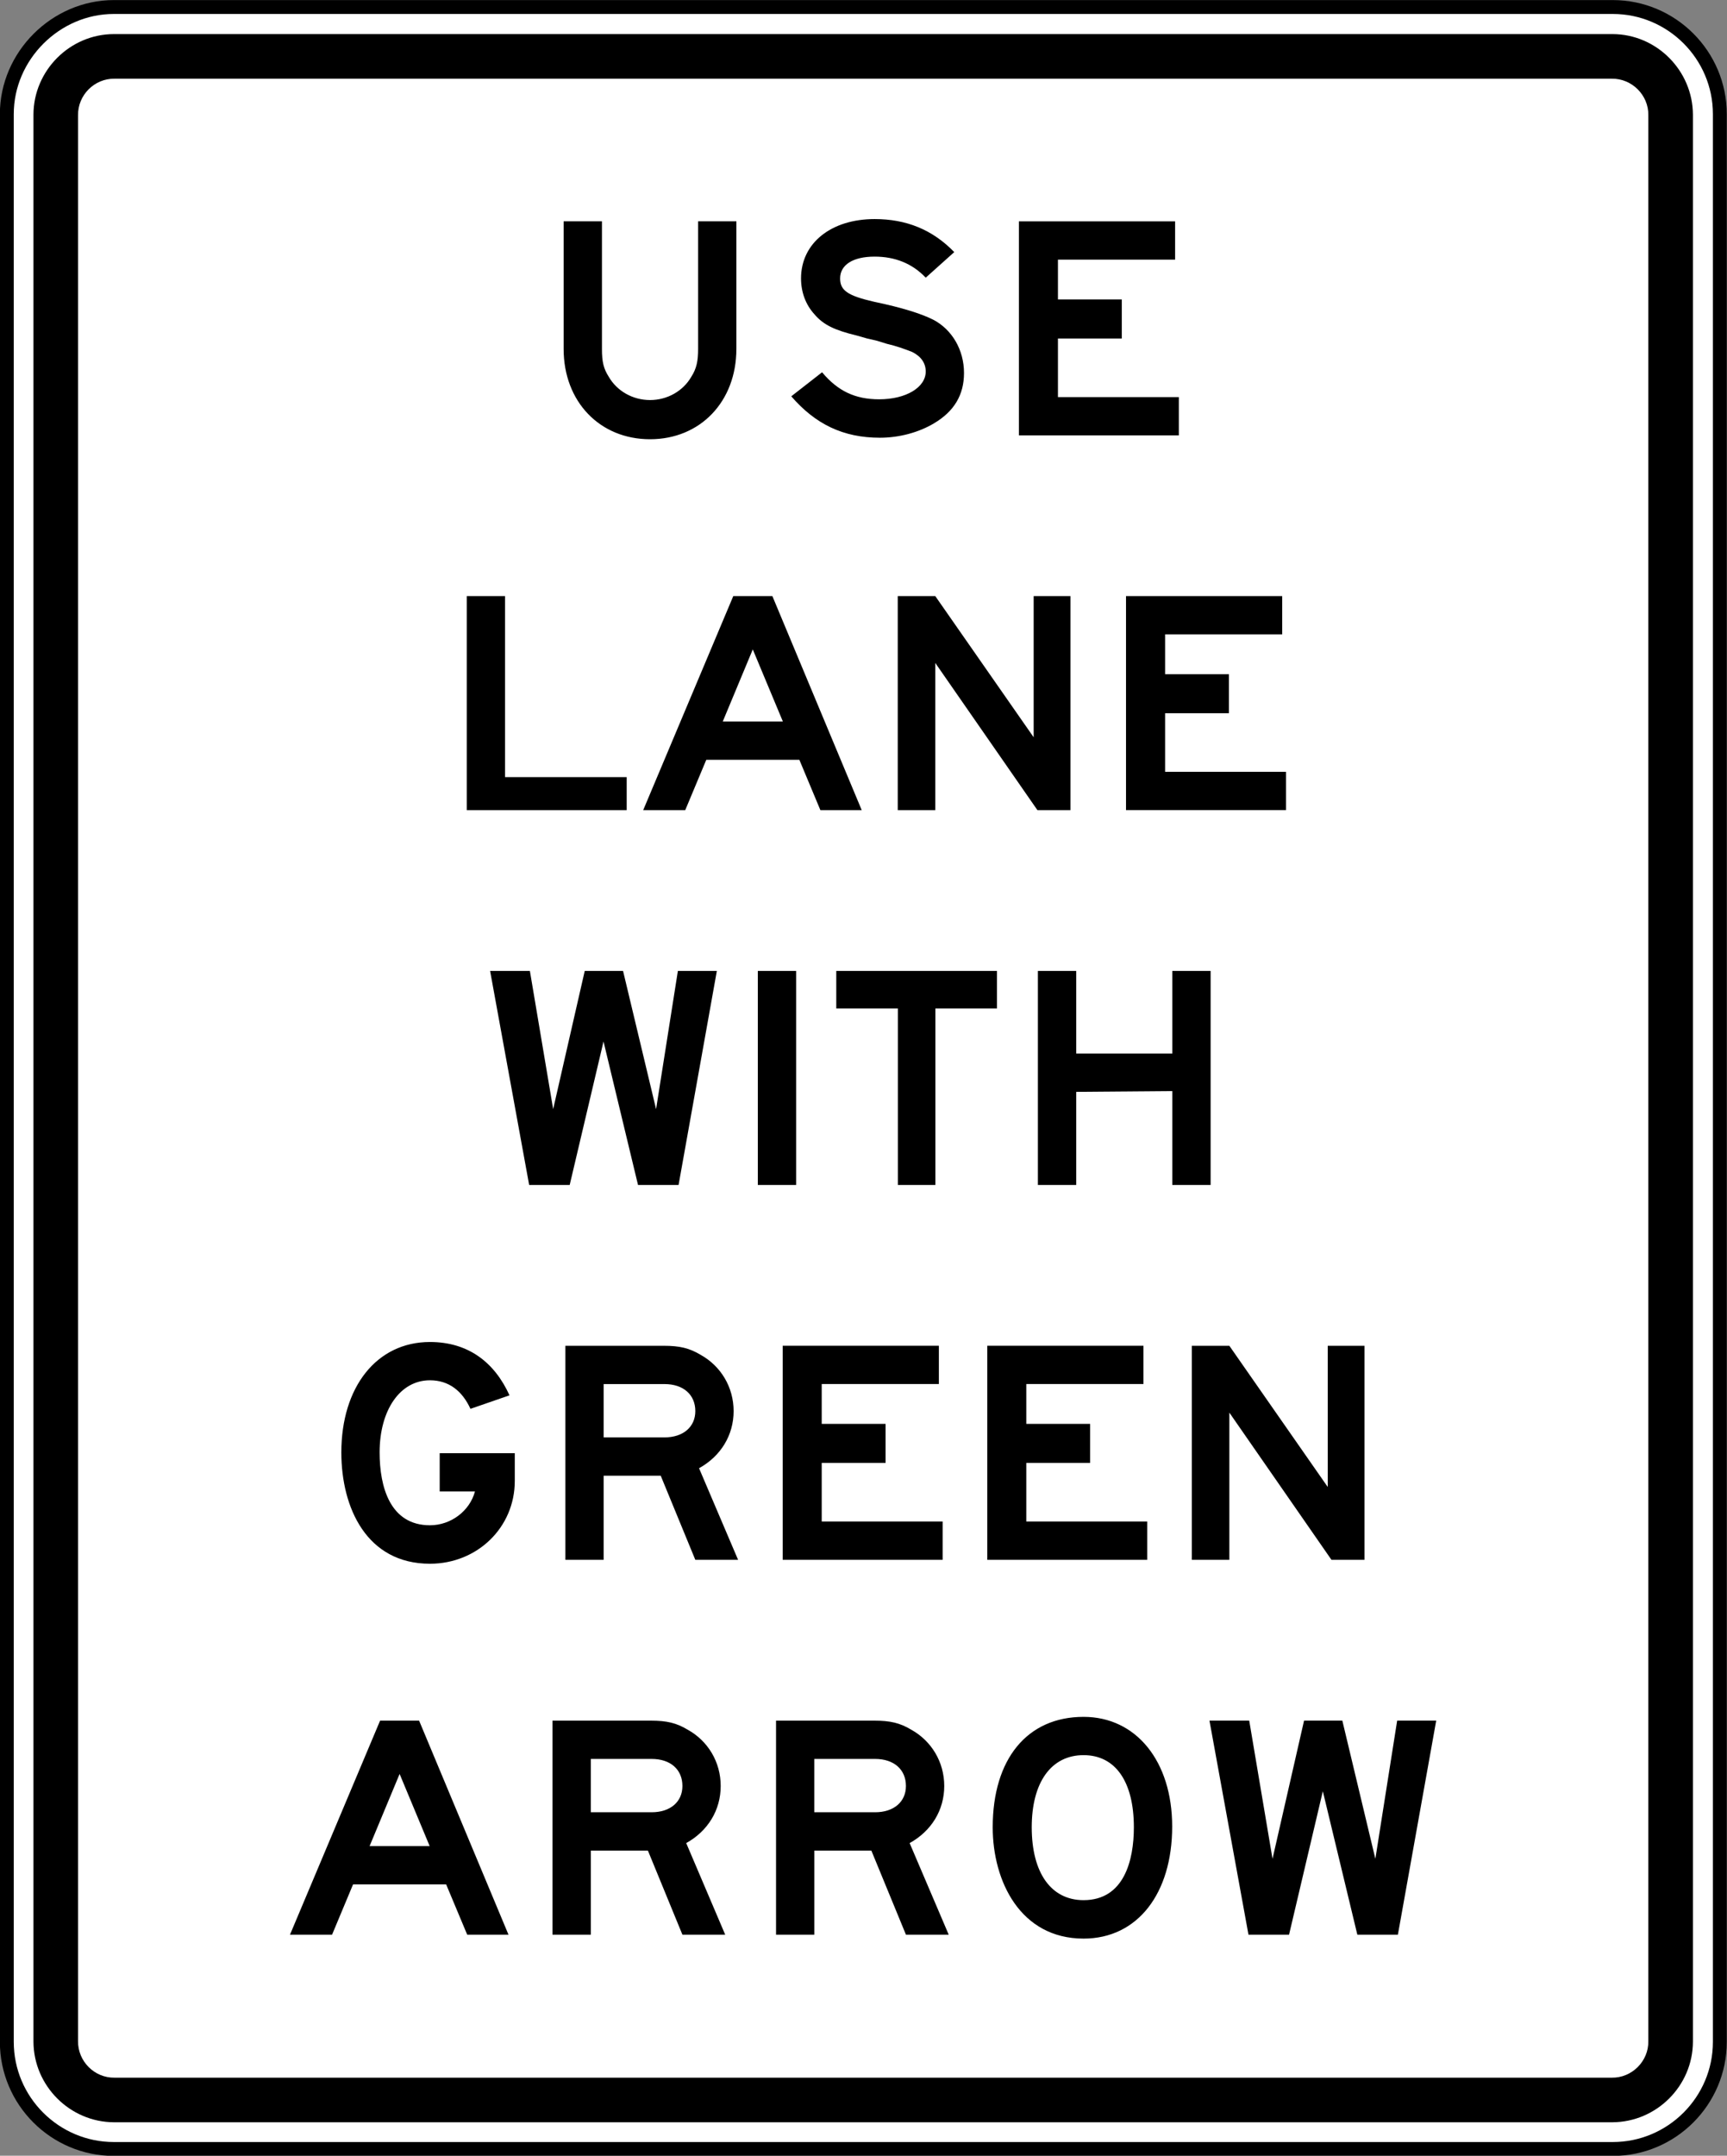 <?xml version="1.0" encoding="UTF-8" standalone="no"?>
<!-- Created with Inkscape (http://www.inkscape.org/) -->

<svg
   xmlns:dc="http://purl.org/dc/elements/1.1/"
   xmlns:cc="http://creativecommons.org/ns#"
   xmlns:rdf="http://www.w3.org/1999/02/22-rdf-syntax-ns#"
   xmlns:svg="http://www.w3.org/2000/svg"
   xmlns="http://www.w3.org/2000/svg"
   xmlns:sodipodi="http://sodipodi.sourceforge.net/DTD/sodipodi-0.dtd"
   xmlns:inkscape="http://www.inkscape.org/namespaces/inkscape"
   width="87.125"
   height="108.719"
   id="svg2"
   sodipodi:version="0.32"
   inkscape:version="0.48.2 r9819"
   version="1.0"
   sodipodi:docname="MUTCD R9-3a.svg"
   inkscape:output_extension="org.inkscape.output.svg.inkscape">
  <rect width="100%" height="100%" fill="#808080" stroke="none"/>
  <defs
     id="defs4">
    <inkscape:perspective
       sodipodi:type="inkscape:persp3d"
       inkscape:vp_x="0 : 300.5 : 1"
       inkscape:vp_y="0 : 1000 : 0"
       inkscape:vp_z="601 : 300.5 : 1"
       inkscape:persp3d-origin="300.5 : 200.33333 : 1"
       id="perspective3380" />
    <inkscape:perspective
       id="perspective3990"
       inkscape:persp3d-origin="375 : 250 : 1"
       inkscape:vp_z="750 : 375 : 1"
       inkscape:vp_y="0 : 1000 : 0"
       inkscape:vp_x="0 : 375 : 1"
       sodipodi:type="inkscape:persp3d" />
  </defs>
  <sodipodi:namedview
     id="base"
     pagecolor="#ffffff"
     bordercolor="#666666"
     borderopacity="1.0"
     gridtolerance="10000"
     guidetolerance="10"
     objecttolerance="10"
     inkscape:pageopacity="0.0"
     inkscape:pageshadow="2"
     inkscape:zoom="2.5733334"
     inkscape:cx="29.383082"
     inkscape:cy="72.151714"
     inkscape:document-units="px"
     inkscape:current-layer="layer1"
     width="601px"
     height="601px"
     inkscape:window-width="1280"
     inkscape:window-height="1004"
     inkscape:window-x="-8"
     inkscape:window-y="-8"
     showgrid="false"
     fit-margin-top="0"
     fit-margin-left="0"
     fit-margin-right="0"
     fit-margin-bottom="0"
     inkscape:window-maximized="1" />
  <g
     inkscape:label="Layer 1"
     inkscape:groupmode="layer"
     id="layer1"
     transform="translate(-2981.781,7333.594)">
    <rect
       style="color:#000000;fill:#000000;fill-opacity:1;fill-rule:nonzero;stroke:none;stroke-width:0.874;marker:none;visibility:visible;display:inline;overflow:visible"
       id="rect3653"
       width="0"
       height="27.202"
       x="578.738"
       y="298.168"
       rx="249.482"
       ry="27.202" />
    <path
       inkscape:connector-curvature="0"
       d="m 2987.526,-7333.24 75.618,0 c 2.975,0 5.401,2.426 5.401,5.401 l 0,97.222 c 0,2.975 -2.426,5.401 -5.401,5.401 l -75.618,0 c -2.975,0 -5.401,-2.426 -5.401,-5.401 l 0,-97.222 c 0,-2.938 2.464,-5.401 5.401,-5.401"
       style="fill:#ffffff;fill-opacity:1;fill-rule:nonzero;stroke:#000000;stroke-width:0.7;stroke-linecap:butt;stroke-linejoin:miter;stroke-miterlimit:4;stroke-opacity:1;stroke-dasharray:none"
       id="path12632" />
    <path
       inkscape:connector-curvature="0"
       style="fill:#000000;fill-opacity:1;fill-rule:evenodd;stroke:none"
       d="m 2987.531,-7331.875 c -2.223,0 -4.058,1.839 -4.062,4.062 l 0,97.188 c 0.01,2.226 1.84,4.054 4.062,4.062 l 75.594,0 c 2.227,-0.01 4.055,-1.836 4.062,-4.062 l 0,-97.188 c -0.01,-2.224 -1.835,-4.06 -4.062,-4.062 l -75.594,0 z m 0.031,2.25 75.531,0 c 1.012,-0.015 1.863,0.828 1.844,1.844 l 0,97.125 c 0.019,1.014 -0.831,1.861 -1.844,1.844 l -75.531,0 c -1.018,0.017 -1.858,-0.83 -1.844,-1.844 l 0,-97.125 c -0.014,-1.018 0.826,-1.859 1.844,-1.844 z"
       id="path12636" />
    <path
       inkscape:connector-curvature="0"
       d="m 3041.252,-7311.636 0,-1.931 -6.099,0 0,-2.955 3.221,0 0,-1.971 -3.221,0 0,-2.006 5.911,0 0,-1.931 -7.881,0 0,10.795 8.069,0 z m -10.838,-3.144 c 0,-1.175 -0.608,-2.197 -1.552,-2.69 -0.606,-0.304 -1.554,-0.606 -2.993,-0.907 -1.327,-0.305 -1.705,-0.571 -1.705,-1.175 0,-0.682 0.642,-1.1 1.741,-1.1 1.022,0 1.895,0.341 2.578,1.062 l 1.439,-1.29 c -1.099,-1.135 -2.425,-1.666 -4.016,-1.666 -2.196,0 -3.714,1.211 -3.714,2.994 0,0.681 0.229,1.325 0.684,1.817 0.454,0.531 1.024,0.796 2.121,1.061 l 0.53,0.151 0.494,0.114 0.492,0.152 c 0.492,0.113 0.907,0.265 1.288,0.414 0.455,0.228 0.682,0.57 0.682,0.986 0,0.796 -0.986,1.401 -2.349,1.401 -1.212,0 -2.084,-0.415 -2.88,-1.363 l -1.554,1.212 c 1.211,1.401 2.614,2.089 4.471,2.089 0.984,0 1.968,-0.271 2.729,-0.726 1.021,-0.606 1.514,-1.439 1.514,-2.538 m -11.483,-1.211 0,-6.44 -1.931,0 0,6.44 c 0,0.605 -0.077,0.984 -0.343,1.401 -0.415,0.72 -1.211,1.174 -2.081,1.174 -0.874,0 -1.669,-0.454 -2.084,-1.174 -0.265,-0.417 -0.343,-0.759 -0.343,-1.401 l 0,-6.44 -1.933,0 0,6.44 c 0,2.651 1.819,4.551 4.359,4.551 2.536,0 4.355,-1.9 4.355,-4.551"
       style="fill:#000000;fill-opacity:1;fill-rule:evenodd;stroke:none"
       id="path12644" />
    <path
       inkscape:connector-curvature="0"
       d="m 3046.658,-7292.736 0,-1.933 -6.099,0 0,-2.955 3.22,0 0,-1.969 -3.22,0 0,-2.009 5.907,0 0,-1.931 -7.879,0 0,10.796 8.07,0 z m -10.874,0 0,-10.796 -1.856,0 0,7.121 -4.964,-7.121 -1.893,0 0,10.796 1.893,0 0,-7.425 5.154,7.425 1.666,0 z m -14.508,-4.47 -3.033,0 1.515,-3.636 1.518,3.636 z m 3.978,4.47 -4.508,-10.796 -1.972,0 -4.545,10.796 2.121,0 1.062,-2.539 4.696,0 1.061,2.539 2.084,0 z m -11.857,0 0,-1.666 -6.136,0 0,-9.13 -1.933,0 0,10.796 8.069,0 z"
       style="fill:#000000;fill-opacity:1;fill-rule:evenodd;stroke:none"
       id="path12648" />
    <path
       inkscape:connector-curvature="0"
       d="m 3042.855,-7273.833 0,-10.795 -1.933,0 0,4.166 -4.848,0 0,-4.166 -1.933,0 0,10.795 1.933,0 0,-4.696 4.848,-0.039 0,4.735 1.933,0 z m -10.778,-8.901 0,-1.894 -8.107,0 0,1.894 3.107,0 0,8.901 1.893,0 0,-8.901 3.107,0 z m -10.132,-1.894 -1.933,0 0,10.795 1.933,0 0,-10.795 z m -3.998,0 -1.968,0 -1.1,6.97 -1.666,-6.97 -1.933,0 -1.593,6.97 -1.174,-6.97 -2.007,0 1.97,10.795 2.045,0 1.706,-7.236 1.741,7.236 2.046,0 1.931,-10.795 z"
       style="fill:#000000;fill-opacity:1;fill-rule:evenodd;stroke:none"
       id="path12652" />
    <path
       inkscape:connector-curvature="0"
       d="m 3050.62,-7254.928 0,-10.795 -1.856,0 0,7.121 -4.964,-7.121 -1.893,0 0,10.795 1.893,0 0,-7.425 5.152,7.425 1.667,0 z m -10.964,0 0,-1.933 -6.1,0 0,-2.953 3.221,0 0,-1.971 -3.221,0 0,-2.008 5.91,0 0,-1.931 -7.879,0 0,10.795 8.069,0 z m -10.32,0 0,-1.933 -6.1,0 0,-2.953 3.221,0 0,-1.971 -3.221,0 0,-2.008 5.91,0 0,-1.931 -7.879,0 0,10.795 8.069,0 z m -12.477,-7.5 c 0,0.795 -0.609,1.325 -1.555,1.325 l -3.07,0 0,-2.689 3.07,0 c 0.946,0 1.555,0.53 1.555,1.364 m 2.158,7.5 -1.97,-4.62 c 1.099,-0.608 1.744,-1.667 1.744,-2.88 0,-1.211 -0.645,-2.274 -1.668,-2.841 -0.569,-0.341 -1.062,-0.454 -1.856,-0.454 l -4.963,0 0,10.795 1.93,0 0,-4.242 2.88,0 1.745,4.242 2.158,0 z m -15.054,-5.378 0,1.931 1.779,0 c -0.265,0.985 -1.212,1.704 -2.271,1.704 -2.01,0 -2.539,-1.931 -2.539,-3.674 0,-2.121 1.022,-3.638 2.539,-3.638 0.948,0 1.627,0.531 2.044,1.44 l 1.97,-0.681 c -0.757,-1.667 -2.083,-2.69 -4.014,-2.69 -2.691,0 -4.47,2.274 -4.47,5.569 0,2.802 1.286,5.614 4.47,5.614 2.386,0 4.28,-1.826 4.28,-4.175 l 0,-1.4 -3.788,0 z"
       style="fill:#000000;fill-opacity:1;fill-rule:evenodd;stroke:none"
       id="path12656" />
    <path
       inkscape:connector-curvature="0"
       d="m 3054.235,-7246.819 -1.969,0 -1.1,6.969 -1.666,-6.969 -1.931,0 -1.591,6.969 -1.175,-6.969 -2.006,0 1.968,10.795 2.047,0 1.704,-7.234 1.741,7.234 2.046,0 1.933,-10.795 z m -15.252,5.379 c 0,1.666 -0.491,3.675 -2.538,3.675 -1.63,0 -2.614,-1.364 -2.614,-3.675 0,-2.272 0.984,-3.638 2.614,-3.638 1.629,0 2.538,1.365 2.538,3.638 m 1.933,-0.038 c 0,-3.296 -1.819,-5.531 -4.47,-5.531 -2.841,0 -4.584,2.121 -4.584,5.569 0,2.728 1.403,5.614 4.584,5.614 2.728,0 4.47,-2.28 4.47,-5.651 m -13.432,-2.045 c 0,0.795 -0.608,1.324 -1.554,1.324 l -3.07,0 0,-2.689 3.07,0 c 0.946,0 1.554,0.53 1.554,1.365 m 2.159,7.499 -1.972,-4.62 c 1.101,-0.608 1.746,-1.666 1.746,-2.879 0,-1.212 -0.645,-2.274 -1.667,-2.841 -0.569,-0.341 -1.062,-0.455 -1.858,-0.455 l -4.961,0 0,10.795 1.93,0 0,-4.241 2.879,0 1.745,4.241 2.159,0 z m -13.435,-7.499 c 0,0.795 -0.605,1.324 -1.552,1.324 l -3.069,0 0,-2.689 3.069,0 c 0.948,0 1.552,0.53 1.552,1.365 m 2.159,7.499 -1.968,-4.62 c 1.097,-0.608 1.74,-1.666 1.74,-2.879 0,-1.212 -0.642,-2.274 -1.667,-2.841 -0.566,-0.341 -1.059,-0.455 -1.855,-0.455 l -4.964,0 0,10.795 1.934,0 0,-4.241 2.88,0 1.741,4.241 2.159,0 z m -14.91,-4.469 -3.03,0 1.514,-3.638 1.516,3.638 z m 3.977,4.469 -4.51,-10.795 -1.968,0 -4.546,10.795 2.123,0 1.059,-2.536 4.697,0 1.062,2.536 2.083,0 z"
       style="fill:#000000;fill-opacity:1;fill-rule:evenodd;stroke:none"
       id="path12660" />
  </g>
</svg>
